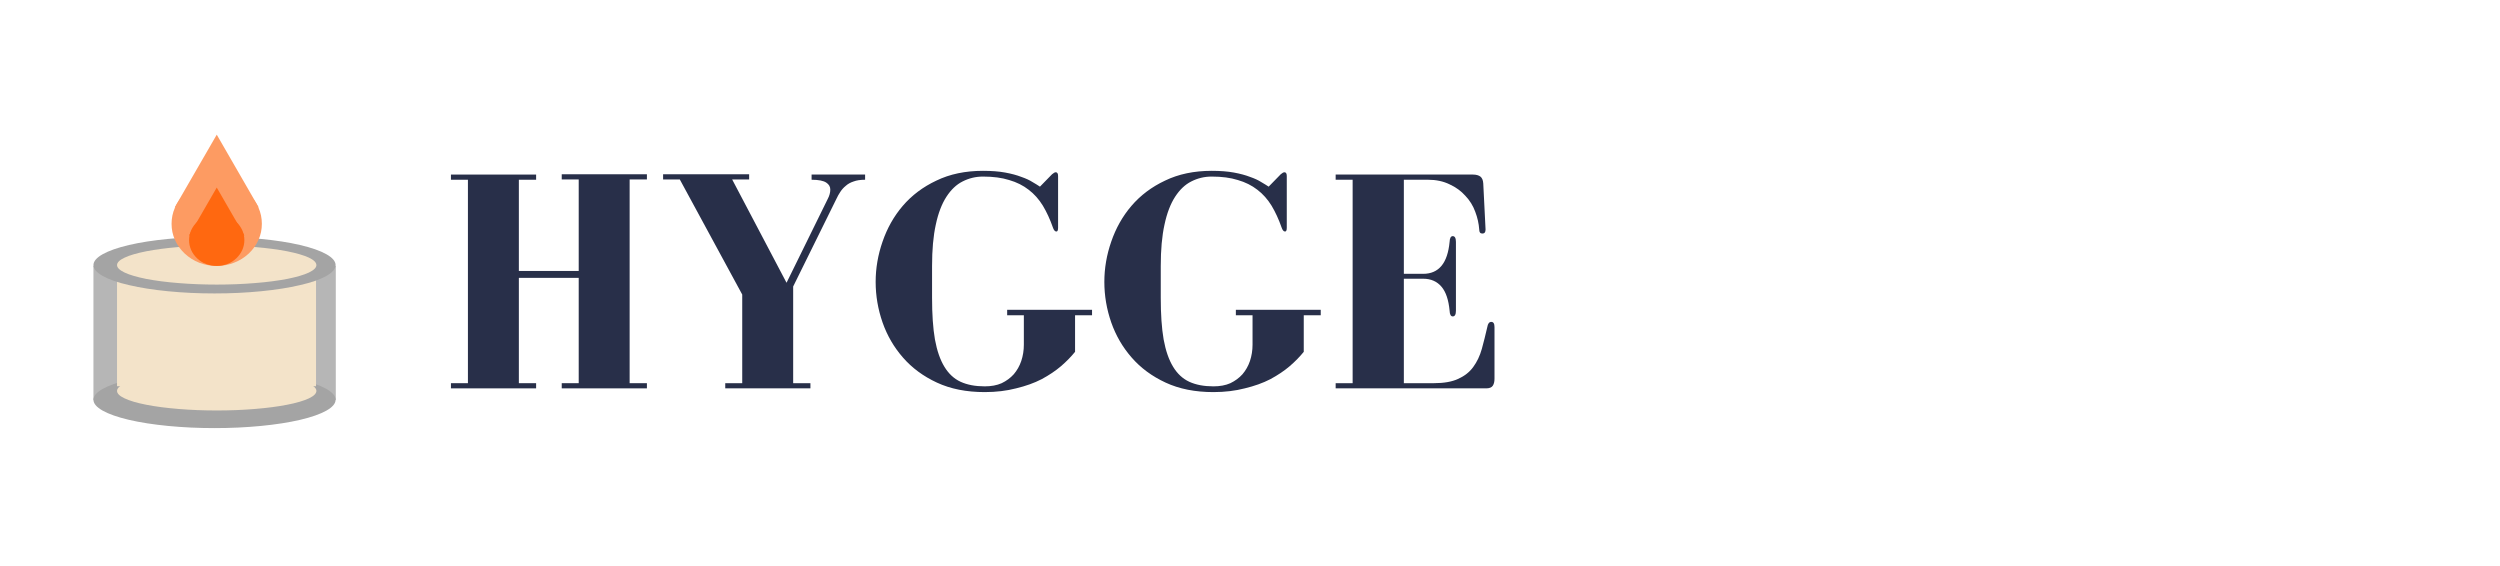 <?xml version="1.0" encoding="UTF-8"?>
<svg xmlns="http://www.w3.org/2000/svg" xmlns:xlink="http://www.w3.org/1999/xlink" width="135.75pt" height="30.75pt" viewBox="0 0 135.75 30.75" version="1.2">
<defs>
<g>
<symbol overflow="visible" id="glyph0-0">
<path style="stroke:none;" d=""/>
</symbol>
<symbol overflow="visible" id="glyph0-1">
<path style="stroke:none;" d="M 5.281 -11.609 L 0.656 -11.609 L 0.656 -11.328 L 1.578 -11.328 L 1.578 -0.281 L 0.656 -0.281 L 0.656 0 L 5.281 0 L 5.281 -0.281 L 4.344 -0.281 L 4.344 -6 L 7.594 -6 L 7.594 -0.281 L 6.672 -0.281 L 6.672 0 L 11.297 0 L 11.297 -0.281 L 10.359 -0.281 L 10.359 -11.344 L 11.297 -11.344 L 11.297 -11.625 L 6.672 -11.625 L 6.672 -11.344 L 7.594 -11.344 L 7.594 -6.375 L 4.344 -6.375 L 4.344 -11.328 L 5.281 -11.328 Z M 5.281 -11.609 "/>
</symbol>
<symbol overflow="visible" id="glyph0-2">
<path style="stroke:none;" d="M 8.422 -11.609 L 8.422 -11.328 C 8.805 -11.328 9.07 -11.273 9.219 -11.172 C 9.363 -11.078 9.438 -10.953 9.438 -10.797 C 9.438 -10.629 9.391 -10.457 9.297 -10.281 L 7.062 -5.734 L 4.109 -11.344 L 5.031 -11.344 L 5.031 -11.625 L 0.359 -11.625 L 0.359 -11.344 L 1.266 -11.344 L 4.656 -5.094 L 4.656 -0.281 L 3.734 -0.281 L 3.734 0 L 8.359 0 L 8.359 -0.281 L 7.422 -0.281 L 7.422 -5.531 L 9.766 -10.281 C 9.828 -10.414 9.898 -10.547 9.984 -10.672 C 10.066 -10.797 10.164 -10.906 10.281 -11 C 10.395 -11.102 10.535 -11.18 10.703 -11.234 C 10.867 -11.297 11.078 -11.328 11.328 -11.328 L 11.328 -11.609 Z M 8.422 -11.609 "/>
</symbol>
<symbol overflow="visible" id="glyph0-3">
<path style="stroke:none;" d="M 10.156 -11.734 C 10.102 -11.734 10.035 -11.695 9.953 -11.625 L 9.297 -10.953 C 9.191 -11.023 9.055 -11.109 8.891 -11.203 C 8.734 -11.305 8.531 -11.398 8.281 -11.484 C 8.039 -11.578 7.75 -11.656 7.406 -11.719 C 7.07 -11.781 6.672 -11.812 6.203 -11.812 C 5.242 -11.812 4.398 -11.633 3.672 -11.281 C 2.941 -10.938 2.332 -10.477 1.844 -9.906 C 1.363 -9.344 1 -8.695 0.75 -7.969 C 0.5 -7.25 0.375 -6.52 0.375 -5.781 C 0.375 -5.031 0.5 -4.297 0.75 -3.578 C 1 -2.867 1.367 -2.234 1.859 -1.672 C 2.348 -1.109 2.961 -0.656 3.703 -0.312 C 4.441 0.031 5.305 0.203 6.297 0.203 C 6.922 0.203 7.488 0.133 8 0 C 8.52 -0.125 8.984 -0.289 9.391 -0.5 C 9.797 -0.719 10.145 -0.953 10.438 -1.203 C 10.738 -1.461 10.992 -1.723 11.203 -1.984 L 11.203 -3.969 L 12.125 -3.969 L 12.125 -4.266 L 7.516 -4.266 L 7.516 -3.969 L 8.422 -3.969 L 8.422 -2.375 C 8.422 -2.062 8.375 -1.766 8.281 -1.484 C 8.188 -1.211 8.051 -0.973 7.875 -0.766 C 7.695 -0.566 7.477 -0.406 7.219 -0.281 C 6.957 -0.164 6.648 -0.109 6.297 -0.109 C 5.785 -0.109 5.348 -0.191 4.984 -0.359 C 4.629 -0.523 4.336 -0.797 4.109 -1.172 C 3.879 -1.547 3.707 -2.039 3.594 -2.656 C 3.488 -3.27 3.438 -4.023 3.438 -4.922 L 3.438 -6.641 C 3.438 -7.523 3.504 -8.273 3.641 -8.891 C 3.773 -9.516 3.969 -10.02 4.219 -10.406 C 4.469 -10.789 4.758 -11.066 5.094 -11.234 C 5.438 -11.41 5.805 -11.5 6.203 -11.5 C 6.754 -11.5 7.227 -11.438 7.625 -11.312 C 8.031 -11.195 8.383 -11.02 8.688 -10.781 C 8.988 -10.551 9.242 -10.266 9.453 -9.922 C 9.66 -9.578 9.844 -9.18 10 -8.734 C 10.02 -8.672 10.047 -8.617 10.078 -8.578 C 10.109 -8.535 10.145 -8.516 10.188 -8.516 C 10.25 -8.516 10.281 -8.582 10.281 -8.719 L 10.281 -11.531 C 10.281 -11.664 10.238 -11.734 10.156 -11.734 Z M 10.156 -11.734 "/>
</symbol>
<symbol overflow="visible" id="glyph0-4">
<path style="stroke:none;" d="M 6.875 -3.906 C 6.988 -3.906 7.047 -4.008 7.047 -4.219 L 7.047 -7.953 C 7.047 -8.16 6.988 -8.266 6.875 -8.266 C 6.77 -8.266 6.711 -8.16 6.703 -7.953 C 6.648 -7.379 6.504 -6.945 6.266 -6.656 C 6.023 -6.363 5.691 -6.219 5.266 -6.219 L 4.219 -6.219 L 4.219 -11.328 L 5.531 -11.328 C 5.977 -11.328 6.367 -11.242 6.703 -11.078 C 7.047 -10.922 7.332 -10.711 7.562 -10.453 C 7.801 -10.203 7.977 -9.914 8.094 -9.594 C 8.219 -9.27 8.289 -8.945 8.312 -8.625 C 8.312 -8.477 8.367 -8.406 8.484 -8.406 C 8.598 -8.406 8.656 -8.477 8.656 -8.625 L 8.531 -11.125 C 8.52 -11.301 8.469 -11.426 8.375 -11.5 C 8.281 -11.57 8.145 -11.609 7.969 -11.609 L 0.516 -11.609 L 0.516 -11.328 L 1.438 -11.328 L 1.438 -0.281 L 0.516 -0.281 L 0.516 0 L 8.688 0 C 8.863 0 8.984 -0.047 9.047 -0.141 C 9.109 -0.234 9.141 -0.359 9.141 -0.516 L 9.141 -3.328 C 9.141 -3.516 9.082 -3.609 8.969 -3.609 C 8.852 -3.609 8.781 -3.516 8.75 -3.328 C 8.656 -2.91 8.555 -2.516 8.453 -2.141 C 8.348 -1.766 8.191 -1.438 7.984 -1.156 C 7.785 -0.883 7.516 -0.672 7.172 -0.516 C 6.836 -0.359 6.395 -0.281 5.844 -0.281 L 4.219 -0.281 L 4.219 -5.953 L 5.266 -5.953 C 5.691 -5.953 6.023 -5.805 6.266 -5.516 C 6.504 -5.234 6.648 -4.801 6.703 -4.219 C 6.711 -4.008 6.77 -3.906 6.875 -3.906 Z M 6.875 -3.906 "/>
</symbol>
</g>
<filter id="alpha" filterUnits="objectBoundingBox" x="0%" y="0%" width="100%" height="100%">
  <feColorMatrix type="matrix" in="SourceGraphic" values="0 0 0 0 1 0 0 0 0 1 0 0 0 0 1 0 0 0 1 0"/>
</filter>
<mask id="mask0">
  <g filter="url(#alpha)">
<rect x="0" y="0" width="135.75" height="30.75" style="fill:rgb(0%,0%,0%);fill-opacity:0.8;stroke:none;"/>
  </g>
</mask>
<clipPath id="clip2">
  <path d="M 1 0.285 L 14.277 0.285 L 14.277 7.902 L 1 7.902 Z M 1 0.285 "/>
</clipPath>
<clipPath id="clip1">
  <rect x="0" y="0" width="15" height="8"/>
</clipPath>
<g id="surface5" clip-path="url(#clip1)">
<g clip-path="url(#clip2)" clip-rule="nonzero">
<path style=" stroke:none;fill-rule:nonzero;fill:rgb(64.31%,64.31%,64.31%);fill-opacity:1;" d="M 1.074 0.441 L 14.234 0.441 L 14.234 7.723 L 1.074 7.723 Z M 1.074 0.441 "/>
</g>
</g>
</defs>
<g id="surface1">
<g style="fill:rgb(15.689%,18.43%,28.629%);fill-opacity:1;">
  <use xlink:href="#glyph0-1" x="23.83" y="21.088"/>
</g>
<g style="fill:rgb(15.689%,18.43%,28.629%);fill-opacity:1;">
  <use xlink:href="#glyph0-2" x="35.647" y="21.088"/>
</g>
<g style="fill:rgb(15.689%,18.43%,28.629%);fill-opacity:1;">
  <use xlink:href="#glyph0-3" x="47.173" y="21.088"/>
</g>
<g style="fill:rgb(15.689%,18.43%,28.629%);fill-opacity:1;">
  <use xlink:href="#glyph0-3" x="59.591" y="21.088"/>
</g>
<g style="fill:rgb(15.689%,18.43%,28.629%);fill-opacity:1;">
  <use xlink:href="#glyph0-4" x="72.01" y="21.088"/>
</g>
<path style=" stroke:none;fill-rule:nonzero;fill:rgb(64.31%,64.31%,64.31%);fill-opacity:1;" d="M 11.648 20.168 C 10.777 20.168 9.938 20.207 9.133 20.285 C 8.328 20.363 7.617 20.477 7 20.617 C 6.383 20.762 5.91 20.93 5.574 21.117 C 5.242 21.309 5.074 21.504 5.074 21.707 C 5.074 21.91 5.242 22.109 5.574 22.297 C 5.91 22.484 6.383 22.652 7 22.797 C 7.617 22.941 8.328 23.051 9.133 23.129 C 9.938 23.207 10.777 23.246 11.648 23.246 C 12.52 23.246 13.359 23.207 14.164 23.129 C 14.969 23.051 15.68 22.941 16.297 22.797 C 16.914 22.652 17.391 22.484 17.723 22.297 C 18.055 22.109 18.223 21.91 18.223 21.707 C 18.223 21.504 18.055 21.309 17.723 21.117 C 17.391 20.93 16.914 20.762 16.297 20.617 C 15.68 20.477 14.969 20.363 14.164 20.285 C 13.359 20.207 12.52 20.168 11.648 20.168 Z M 11.648 20.168 "/>
<use xlink:href="#surface5" transform="matrix(1,0,0,1,4,14)" mask="url(#mask0)"/>
<path style=" stroke:none;fill-rule:nonzero;fill:rgb(95.29%,89.02%,78.819%);fill-opacity:1;" d="M 6.355 14.977 L 17.16 14.977 L 17.16 20.973 L 6.355 20.973 Z M 6.355 14.977 "/>
<path style=" stroke:none;fill-rule:nonzero;fill:rgb(64.31%,64.31%,64.31%);fill-opacity:1;" d="M 11.648 12.855 C 10.777 12.855 9.938 12.895 9.133 12.973 C 8.328 13.051 7.617 13.16 7 13.305 C 6.383 13.449 5.91 13.617 5.574 13.805 C 5.242 13.992 5.074 14.191 5.074 14.395 C 5.074 14.598 5.242 14.793 5.574 14.984 C 5.91 15.172 6.383 15.34 7 15.48 C 7.617 15.625 8.328 15.738 9.133 15.816 C 9.938 15.895 10.777 15.934 11.648 15.934 C 12.52 15.934 13.359 15.895 14.164 15.816 C 14.969 15.738 15.68 15.625 16.297 15.48 C 16.914 15.34 17.391 15.172 17.723 14.984 C 18.055 14.793 18.223 14.598 18.223 14.395 C 18.223 14.191 18.055 13.992 17.723 13.805 C 17.391 13.617 16.914 13.449 16.297 13.305 C 15.68 13.16 14.969 13.051 14.164 12.973 C 13.359 12.895 12.52 12.855 11.648 12.855 Z M 11.648 12.855 "/>
<path style=" stroke:none;fill-rule:nonzero;fill:rgb(95.29%,89.02%,78.819%);fill-opacity:1;" d="M 11.77 20.168 C 11.051 20.168 10.359 20.195 9.695 20.25 C 9.035 20.305 8.449 20.379 7.941 20.48 C 7.434 20.578 7.043 20.691 6.77 20.824 C 6.492 20.953 6.355 21.086 6.355 21.227 C 6.355 21.367 6.492 21.504 6.77 21.633 C 7.043 21.762 7.434 21.879 7.941 21.977 C 8.449 22.078 9.035 22.152 9.695 22.207 C 10.359 22.262 11.051 22.289 11.77 22.289 C 12.484 22.289 13.176 22.262 13.84 22.207 C 14.5 22.152 15.086 22.078 15.594 21.977 C 16.102 21.879 16.492 21.762 16.77 21.633 C 17.043 21.504 17.18 21.367 17.18 21.227 C 17.18 21.086 17.043 20.953 16.77 20.824 C 16.492 20.691 16.102 20.578 15.594 20.48 C 15.086 20.379 14.5 20.305 13.84 20.25 C 13.176 20.195 12.484 20.168 11.77 20.168 Z M 11.77 20.168 "/>
<path style=" stroke:none;fill-rule:nonzero;fill:rgb(95.29%,89.02%,78.819%);fill-opacity:1;" d="M 11.77 13.336 C 11.051 13.336 10.359 13.363 9.695 13.414 C 9.035 13.469 8.449 13.547 7.941 13.645 C 7.434 13.746 7.043 13.859 6.77 13.988 C 6.492 14.117 6.355 14.254 6.355 14.395 C 6.355 14.535 6.492 14.668 6.77 14.801 C 7.043 14.93 7.434 15.043 7.941 15.145 C 8.449 15.242 9.035 15.32 9.695 15.371 C 10.359 15.426 11.051 15.453 11.77 15.453 C 12.484 15.453 13.176 15.426 13.84 15.371 C 14.5 15.32 15.086 15.242 15.594 15.145 C 16.102 15.043 16.492 14.93 16.77 14.801 C 17.043 14.668 17.18 14.535 17.18 14.395 C 17.18 14.254 17.043 14.117 16.77 13.988 C 16.492 13.859 16.102 13.746 15.594 13.645 C 15.086 13.547 14.5 13.469 13.84 13.414 C 13.176 13.363 12.484 13.336 11.77 13.336 Z M 11.77 13.336 "/>
<path style=" stroke:none;fill-rule:nonzero;fill:rgb(99.219%,60.779%,38.429%);fill-opacity:1;" d="M 9.492 11.254 L 11.77 7.312 L 14.043 11.254 Z M 9.492 11.254 "/>
<path style=" stroke:none;fill-rule:nonzero;fill:rgb(99.219%,60.779%,38.429%);fill-opacity:1;" d="M 11.77 9.859 C 11.441 9.859 11.129 9.918 10.828 10.035 C 10.527 10.152 10.262 10.316 10.031 10.531 C 9.805 10.746 9.625 10.996 9.5 11.273 C 9.375 11.555 9.316 11.848 9.316 12.152 C 9.316 12.457 9.375 12.746 9.5 13.027 C 9.625 13.309 9.805 13.555 10.031 13.77 C 10.262 13.984 10.527 14.152 10.828 14.27 C 11.129 14.383 11.441 14.441 11.77 14.441 C 12.094 14.441 12.406 14.383 12.707 14.266 C 13.008 14.152 13.273 13.984 13.504 13.77 C 13.73 13.555 13.91 13.309 14.035 13.027 C 14.16 12.746 14.219 12.457 14.219 12.152 C 14.219 11.848 14.16 11.555 14.035 11.273 C 13.91 10.996 13.73 10.746 13.504 10.531 C 13.273 10.316 13.008 10.152 12.707 10.035 C 12.406 9.918 12.094 9.859 11.77 9.859 Z M 11.77 9.859 "/>
<path style=" stroke:none;fill-rule:nonzero;fill:rgb(100%,40.779%,6.27%);fill-opacity:1;" d="M 10.266 12.785 L 11.77 10.184 L 13.27 12.785 Z M 10.266 12.785 "/>
<path style=" stroke:none;fill-rule:nonzero;fill:rgb(100%,40.779%,6.27%);fill-opacity:1;" d="M 11.77 11.637 C 11.57 11.637 11.375 11.672 11.191 11.742 C 11.008 11.816 10.848 11.914 10.707 12.047 C 10.566 12.18 10.457 12.332 10.379 12.504 C 10.305 12.676 10.266 12.852 10.266 13.039 C 10.266 13.227 10.305 13.402 10.379 13.574 C 10.457 13.746 10.566 13.898 10.707 14.031 C 10.848 14.164 11.008 14.266 11.191 14.336 C 11.375 14.406 11.57 14.441 11.77 14.441 C 11.969 14.441 12.16 14.406 12.344 14.336 C 12.527 14.266 12.688 14.164 12.828 14.031 C 12.969 13.898 13.078 13.746 13.156 13.574 C 13.23 13.402 13.27 13.227 13.27 13.039 C 13.27 12.852 13.23 12.676 13.156 12.504 C 13.078 12.332 12.969 12.18 12.828 12.047 C 12.688 11.914 12.527 11.816 12.344 11.742 C 12.16 11.672 11.969 11.637 11.77 11.637 Z M 11.77 11.637 "/>
</g>
</svg>
